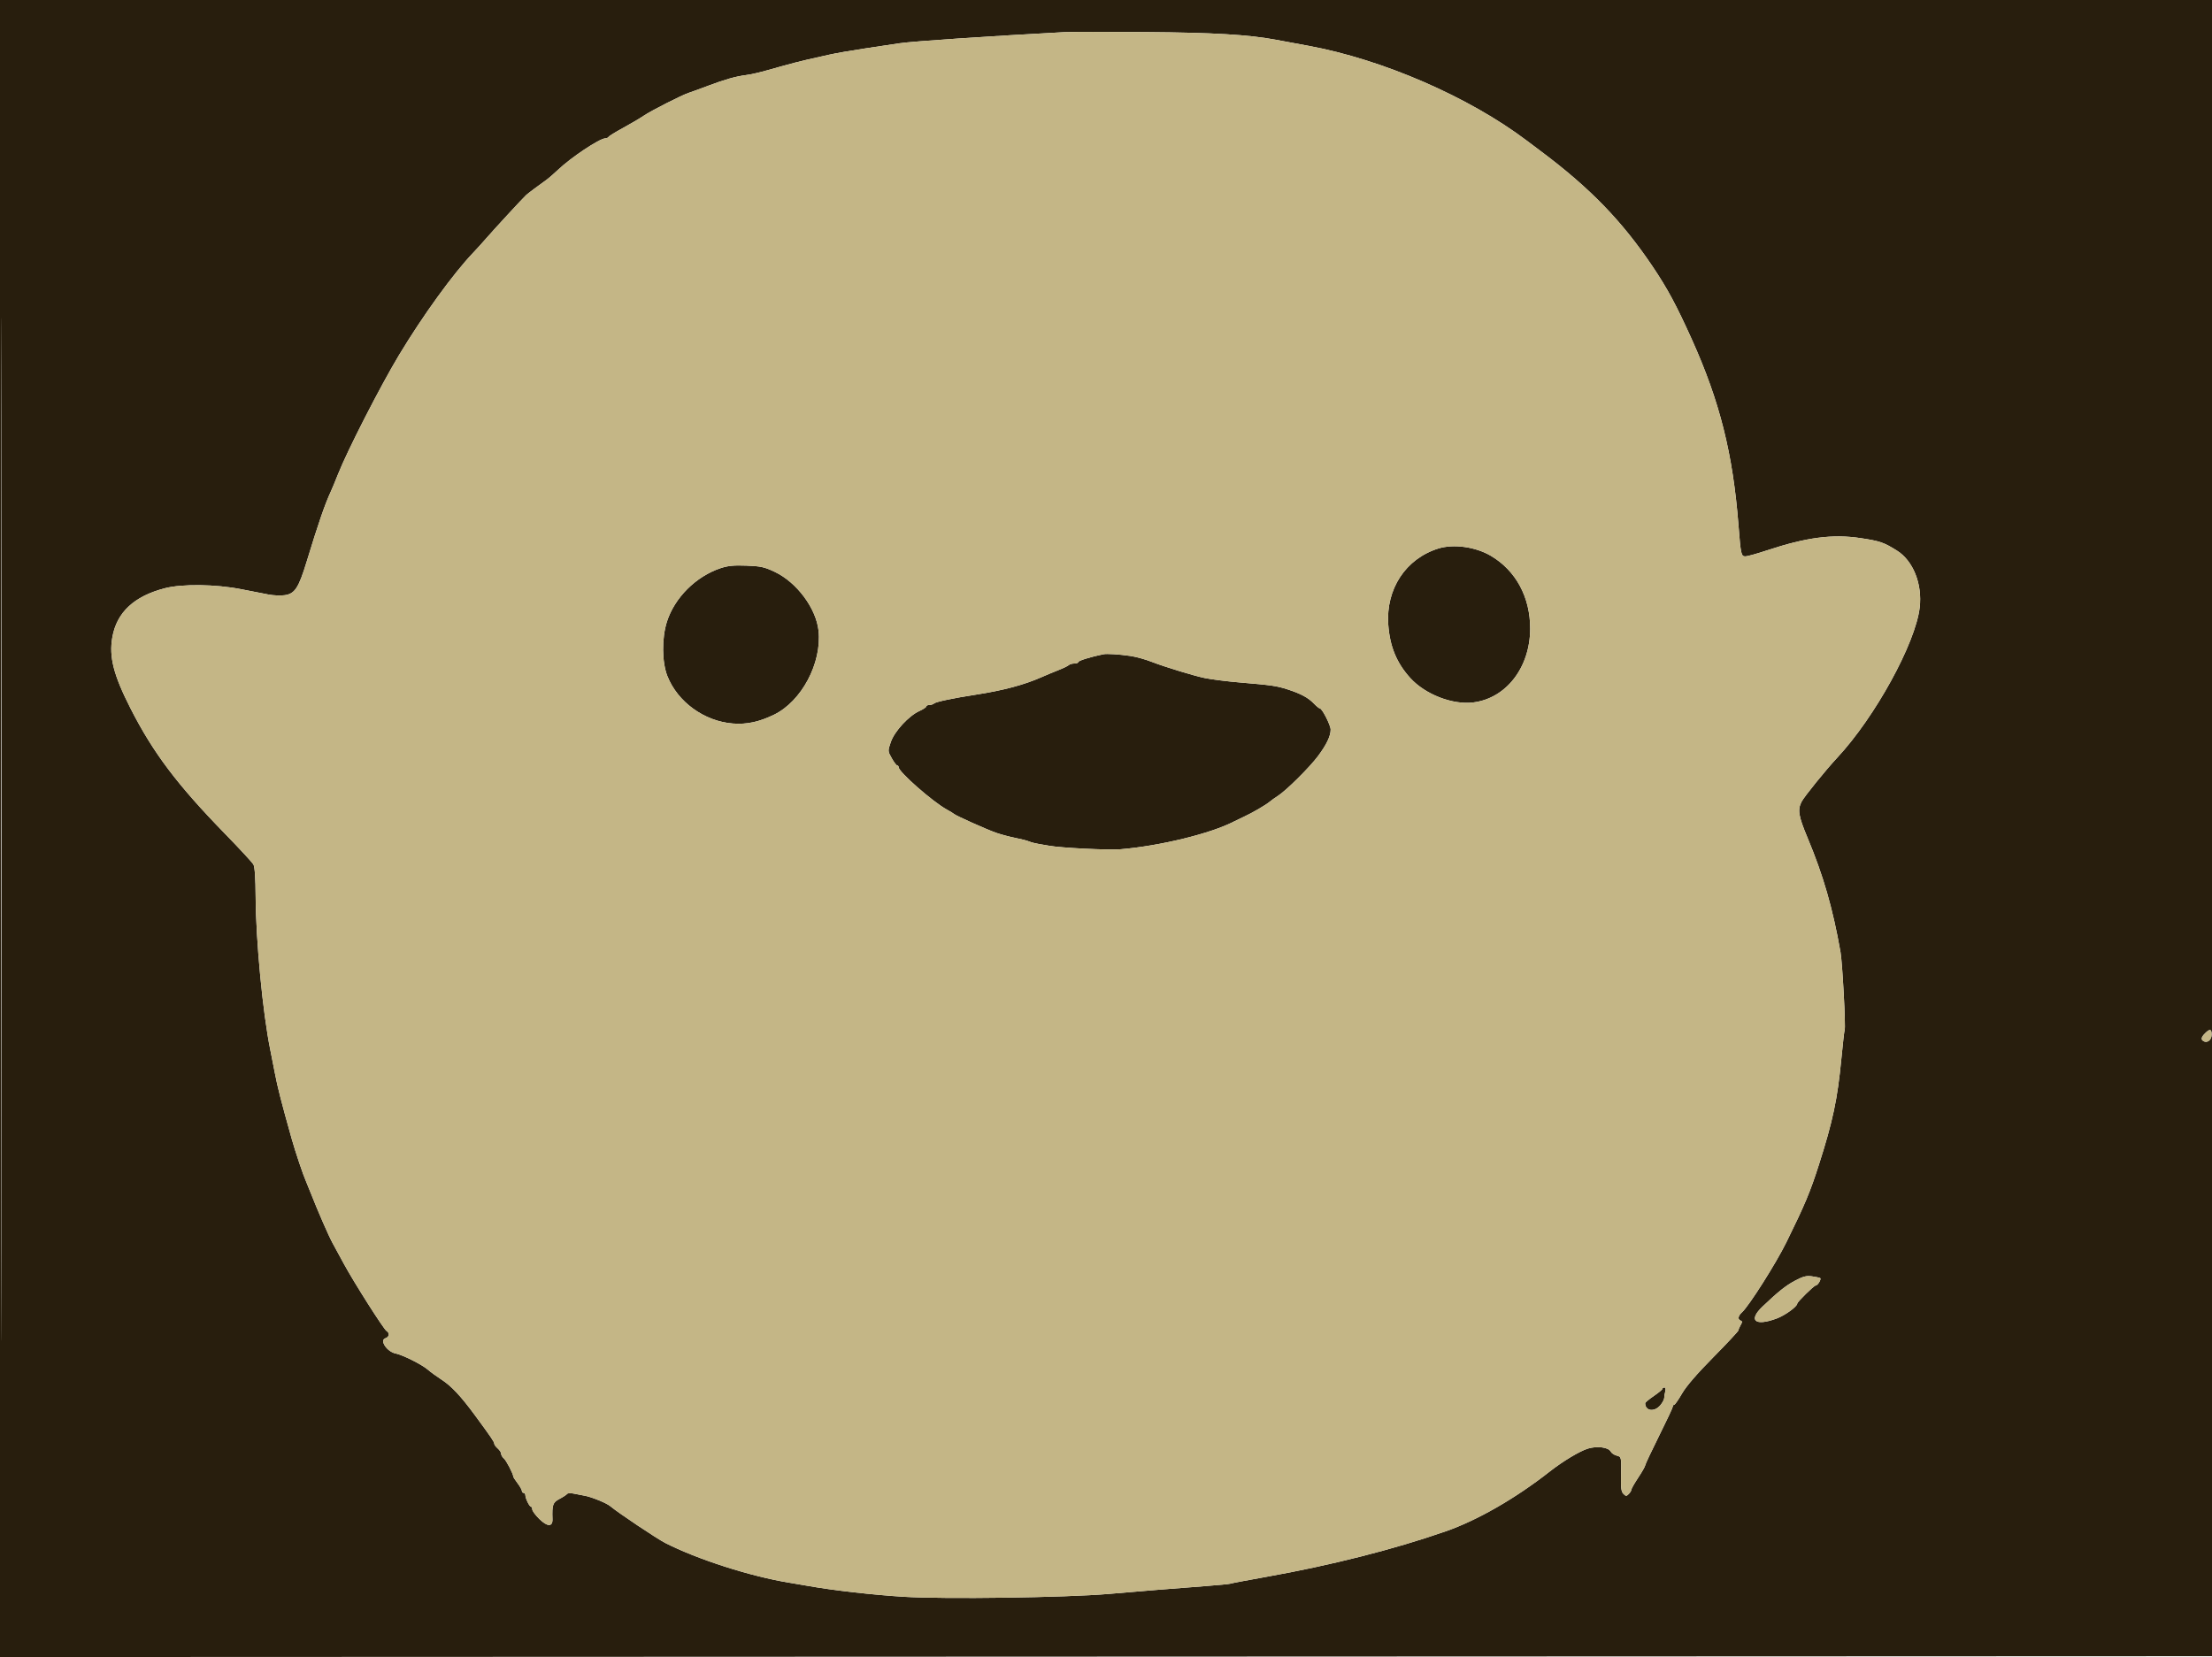 <svg xmlns="http://www.w3.org/2000/svg" width="1280" height="959" viewBox="0 0 1280 959" version="1.1"><path d="M 0 479.501 L 0 959.002 640.250 958.751 L 1280.500 958.500 1280.751 479.250 L 1281.002 0 640.501 0 L 0 0 0 479.501 M 0.496 480 C 0.496 743.725, 0.610 851.613, 0.750 719.750 C 0.890 587.888, 0.890 372.113, 0.750 240.250 C 0.610 108.388, 0.496 216.275, 0.496 480 M 616 18.602 C 572.939 20.890, 527.553 23.951, 520.500 25.042 C 517.200 25.552, 508.200 26.907, 500.500 28.052 C 492.800 29.197, 483.575 30.802, 480 31.618 C 476.425 32.435, 470.575 33.752, 467 34.545 C 463.425 35.339, 456.450 37.147, 451.500 38.563 C 439.845 41.899, 435.705 42.920, 431.739 43.438 C 425.703 44.227, 419.529 45.964, 410 49.555 C 404.775 51.524, 399.613 53.408, 398.528 53.742 C 394.900 54.860, 376.737 64.085, 372.594 66.915 C 370.342 68.452, 364.900 71.666, 360.500 74.057 C 356.100 76.447, 352.350 78.762, 352.167 79.201 C 351.983 79.641, 351.083 80.036, 350.167 80.081 C 346.771 80.245, 330.278 91.245, 322.998 98.202 C 320.523 100.566, 317.217 103.400, 315.650 104.500 C 312.022 107.046, 305.801 111.710, 304.500 112.859 C 302.919 114.255, 285.593 133.033, 281.345 137.955 C 279.230 140.405, 275.881 144.102, 273.902 146.169 C 262.351 158.236, 244.708 182.582, 230.904 205.500 C 220.159 223.340, 200.968 260.826, 195.580 274.500 C 194.062 278.350, 192.193 282.850, 191.426 284.500 C 188.025 291.814, 184.252 302.761, 177.468 325 C 172.807 340.280, 170.601 343.656, 164.745 344.467 C 162.410 344.791, 158.250 344.629, 155.500 344.107 C 152.750 343.586, 145.550 342.183, 139.500 340.990 C 124.925 338.117, 105.430 337.860, 95.500 340.410 C 77.633 344.998, 67.568 354.371, 65.010 368.802 C 63.005 380.112, 65.704 390.662, 75.548 410 C 88.594 435.628, 102.604 454.211, 130.300 482.625 C 138.660 491.201, 146.028 499.182, 146.674 500.359 C 147.428 501.735, 147.876 508.397, 147.927 519 C 148.047 544.267, 152.077 586.400, 156.391 607.500 C 157.178 611.350, 158.373 617.425, 159.046 621 C 160.556 629.025, 162.940 638.323, 168.920 659.500 C 170.969 666.757, 175.429 680.011, 176.995 683.500 C 177.489 684.600, 178.862 687.975, 180.046 691 C 183.961 701.002, 190.196 715.278, 192.457 719.421 C 193.682 721.664, 196.638 727.100, 199.027 731.500 C 204.887 742.297, 222.052 769.304, 223.687 770.300 C 225.629 771.482, 225.280 773.776, 223.051 774.484 C 219.435 775.631, 223.948 782.340, 229.019 783.354 C 233.146 784.179, 244.175 789.723, 247.591 792.689 C 249.191 794.079, 252.750 796.669, 255.500 798.445 C 261.198 802.125, 266.626 807.913, 274.796 819.019 C 284.128 831.705, 286 834.452, 286 835.458 C 286 836.062, 286.900 837.326, 288 838.268 C 289.100 839.210, 290 840.605, 290 841.368 C 290 842.131, 290.697 843.334, 291.550 844.041 C 292.948 845.202, 297 852.986, 297 854.512 C 297 854.854, 298.125 856.608, 299.500 858.411 C 300.875 860.214, 302 862.209, 302 862.844 C 302 863.480, 302.450 864, 303 864 C 303.550 864, 304 864.585, 304 865.301 C 304 867.140, 306.352 871.983, 307.250 871.992 C 307.663 871.996, 308 872.693, 308 873.540 C 308 874.386, 309.837 876.880, 312.082 879.081 C 316.778 883.684, 319.850 883.738, 319.694 879.216 C 319.407 870.870, 319.873 869.521, 323.750 867.487 C 325.813 866.405, 327.792 865.112, 328.149 864.614 C 328.506 864.117, 330.306 864.034, 332.149 864.431 C 333.992 864.828, 336.850 865.384, 338.500 865.667 C 342.172 866.296, 350.953 869.880, 353 871.585 C 357.722 875.519, 380.096 890.498, 384.946 892.972 C 403.522 902.449, 434.268 912.317, 456.500 915.939 C 459.800 916.476, 465.200 917.397, 468.500 917.986 C 482.115 920.413, 505.534 923.053, 522.952 924.123 C 546.529 925.573, 616.761 924.598, 641.500 922.477 C 661.989 920.722, 676.217 919.569, 696.940 917.986 C 704.882 917.380, 711.632 916.729, 711.940 916.540 C 712.248 916.351, 721.725 914.551, 733 912.540 C 770.350 905.877, 806.566 896.684, 836.500 886.268 C 854.856 879.881, 876.888 867.225, 896.666 851.708 C 904.361 845.670, 914.133 839.795, 918.879 838.350 C 924.177 836.739, 930.698 837.567, 932.010 840.019 C 932.525 840.982, 934.084 842.055, 935.474 842.404 C 938.280 843.108, 938.277 843.091, 938.016 854.737 C 937.873 861.102, 938.191 863.334, 939.416 864.558 C 940.824 865.967, 941.167 865.976, 942.500 864.643 C 943.325 863.818, 944 862.693, 944 862.142 C 944 861.592, 945.800 858.431, 948 855.119 C 950.200 851.807, 952 848.647, 952 848.098 C 952 847.548, 955.600 839.882, 960 831.061 C 964.400 822.241, 968 814.569, 968 814.012 C 968 813.456, 968.354 813, 968.787 813 C 969.220 813, 971.242 810.101, 973.280 806.557 C 975.730 802.297, 981.901 795.136, 991.493 785.422 C 999.472 777.342, 1006 770.335, 1006 769.852 C 1006 769.368, 1006.563 768.020, 1007.250 766.856 C 1008.250 765.162, 1008.250 764.648, 1007.250 764.286 C 1005.400 763.616, 1005.731 761.554, 1008.020 759.482 C 1012.062 755.824, 1027.675 731.191, 1033.678 719 C 1044.385 697.260, 1047.447 689.957, 1052.550 674 C 1060.583 648.875, 1063.290 636.102, 1065.519 612.796 C 1066.365 603.952, 1067.222 596.442, 1067.423 596.108 C 1068.143 594.910, 1066.140 557.278, 1065.019 550.955 C 1060.500 525.454, 1055.087 506.704, 1045.910 484.758 C 1040.687 472.267, 1040.096 468.649, 1042.516 463.969 C 1044.070 460.964, 1056.423 445.712, 1063.204 438.426 C 1085.005 415.001, 1108.358 372.471, 1110.843 351.664 C 1112.469 338.043, 1107.074 324.517, 1097.671 318.644 C 1090.038 313.877, 1087.870 313.133, 1076.683 311.444 C 1060.449 308.993, 1045.298 310.976, 1022.443 318.542 C 1016.698 320.444, 1011.106 322, 1010.018 322 C 1007.548 322, 1007.321 320.982, 1005.998 304 C 1002.769 262.570, 995.183 232.354, 978.981 196.390 C 970.137 176.757, 964.903 167.022, 956.379 154.345 C 938.554 127.839, 920.057 108.766, 891.393 87.337 C 889.802 86.148, 886.250 83.476, 883.500 81.399 C 849.980 56.088, 800.129 34.428, 757.164 26.507 C 749.649 25.121, 741.025 23.524, 738 22.958 C 722.580 20.071, 701.930 18.862, 663 18.565 C 640.725 18.395, 619.575 18.412, 616 18.602 M 832.286 317.451 C 813.410 323.350, 801.891 340.876, 803.336 361.500 C 804.223 374.159, 808.208 383.783, 816.165 392.491 C 824.800 401.938, 840.569 408.034, 852.515 406.541 C 871.559 404.162, 885.343 386.362, 885.457 364 C 885.550 345.675, 877.193 330.163, 862.627 321.627 C 853.780 316.442, 841.098 314.697, 832.286 317.451 M 417 328.811 C 402.695 333.573, 390.336 345.909, 385.906 359.845 C 382.886 369.348, 383.011 383.259, 386.187 391.285 C 392.132 406.304, 407.571 417.475, 424.139 418.744 C 432.099 419.354, 439.218 417.828, 447.822 413.668 C 463.822 405.932, 475.602 383.807, 473.672 365.114 C 472.335 352.158, 461.157 337.076, 448.382 330.992 C 442.417 328.151, 440.234 327.665, 432 327.347 C 424.705 327.066, 421.223 327.406, 417 328.811 M 638.500 378.638 C 631.360 380.087, 624 382.357, 624 383.111 C 624 383.600, 622.965 384, 621.700 384 C 620.435 384, 618.973 384.418, 618.450 384.928 C 617.928 385.439, 615.194 386.760, 612.375 387.865 C 609.556 388.969, 605.281 390.749, 602.875 391.821 C 592.766 396.324, 580.446 399.611, 564.500 402.058 C 551.851 403.999, 541.516 406.172, 540.550 407.094 C 540.027 407.592, 538.790 408, 537.800 408 C 536.810 408, 536 408.382, 536 408.848 C 536 409.315, 534.201 410.508, 532.002 411.499 C 525.865 414.266, 517.571 423.277, 515.470 429.458 C 513.703 434.657, 513.705 434.703, 516.031 438.841 C 517.316 441.129, 518.735 443, 519.184 443 C 519.633 443, 520 443.453, 520 444.006 C 520 446.740, 539.779 464.106, 548 468.591 C 549.925 469.641, 551.725 470.739, 552 471.030 C 552.903 471.989, 571.172 480.167, 576.519 482.006 C 579.396 482.996, 584.394 484.323, 587.625 484.955 C 590.856 485.587, 594.400 486.500, 595.500 486.984 C 596.600 487.468, 599.075 488.115, 601 488.422 C 602.925 488.729, 605.625 489.192, 607 489.451 C 613.773 490.728, 641.446 492.091, 648.500 491.496 C 671.399 489.563, 700.634 482.413, 714 475.477 C 715.375 474.763, 718.075 473.459, 720 472.580 C 724.615 470.471, 732.489 465.882, 734.722 464 C 735.700 463.175, 737.851 461.639, 739.500 460.587 C 744.288 457.532, 757.880 444.038, 762.715 437.538 C 767.660 430.890, 770 425.988, 770 422.275 C 770 419.706, 765.066 410.003, 763.759 410.001 C 763.351 410, 761.776 408.713, 760.259 407.139 C 756.981 403.740, 752.707 401.441, 745.099 398.985 C 738.798 396.950, 735.913 396.531, 717.500 394.977 C 710.350 394.374, 701.252 393.231, 697.283 392.438 C 691.257 391.234, 674.058 385.991, 666.500 383.054 C 662.556 381.522, 657.440 380.112, 654 379.610 C 647.557 378.670, 640.519 378.229, 638.500 378.638 M 1276 598 C 1273.784 600.216, 1273.487 601.565, 1275.009 602.506 C 1277.169 603.841, 1279.696 601.974, 1279.781 598.981 C 1279.880 595.500, 1278.784 595.216, 1276 598 M 1038.500 741.303 C 1033.371 744.036, 1028.769 747.717, 1019.897 756.183 C 1011.446 764.249, 1015.629 767.730, 1028.146 763.047 C 1032.975 761.240, 1040 756.137, 1040 754.435 C 1040 753.505, 1049.678 744, 1050.626 744 C 1051.852 744, 1054.134 740.196, 1053.230 739.662 C 1052.828 739.425, 1050.700 738.978, 1048.500 738.669 C 1045.252 738.212, 1043.372 738.707, 1038.500 741.303 M 961.998 803.750 C 961.997 804.163, 959.747 806.033, 956.998 807.907 C 954.249 809.780, 952 811.656, 952 812.075 C 952 816.627, 957.241 817.391, 960.718 813.344 C 961.973 811.884, 963.006 809.971, 963.014 809.094 C 963.021 808.218, 963.299 806.487, 963.630 805.250 C 963.992 803.900, 963.787 803, 963.117 803 C 962.502 803, 961.999 803.337, 961.998 803.750" stroke="none" fill="#281e0d" fill-rule="evenodd"/><path d="M 616 18.602 C 572.939 20.890, 527.553 23.951, 520.500 25.042 C 517.200 25.552, 508.200 26.907, 500.500 28.052 C 492.800 29.197, 483.575 30.802, 480 31.618 C 476.425 32.435, 470.575 33.752, 467 34.545 C 463.425 35.339, 456.450 37.147, 451.500 38.563 C 439.845 41.899, 435.705 42.920, 431.739 43.438 C 425.703 44.227, 419.529 45.964, 410 49.555 C 404.775 51.524, 399.613 53.408, 398.528 53.742 C 394.900 54.860, 376.737 64.085, 372.594 66.915 C 370.342 68.452, 364.900 71.666, 360.500 74.057 C 356.100 76.447, 352.350 78.762, 352.167 79.201 C 351.983 79.641, 351.083 80.036, 350.167 80.081 C 346.771 80.245, 330.278 91.245, 322.998 98.202 C 320.523 100.566, 317.217 103.400, 315.650 104.500 C 312.022 107.046, 305.801 111.710, 304.500 112.859 C 302.919 114.255, 285.593 133.033, 281.345 137.955 C 279.230 140.405, 275.881 144.102, 273.902 146.169 C 262.351 158.236, 244.708 182.582, 230.904 205.500 C 220.159 223.340, 200.968 260.826, 195.580 274.500 C 194.062 278.350, 192.193 282.850, 191.426 284.500 C 188.025 291.814, 184.252 302.761, 177.468 325 C 172.807 340.280, 170.601 343.656, 164.745 344.467 C 162.410 344.791, 158.250 344.629, 155.500 344.107 C 152.750 343.586, 145.550 342.183, 139.500 340.990 C 124.925 338.117, 105.430 337.860, 95.500 340.410 C 77.633 344.998, 67.568 354.371, 65.010 368.802 C 63.005 380.112, 65.704 390.662, 75.548 410 C 88.594 435.628, 102.604 454.211, 130.300 482.625 C 138.660 491.201, 146.028 499.182, 146.674 500.359 C 147.428 501.735, 147.876 508.397, 147.927 519 C 148.047 544.267, 152.077 586.400, 156.391 607.500 C 157.178 611.350, 158.373 617.425, 159.046 621 C 160.556 629.025, 162.940 638.323, 168.920 659.500 C 170.969 666.757, 175.429 680.011, 176.995 683.500 C 177.489 684.600, 178.862 687.975, 180.046 691 C 183.961 701.002, 190.196 715.278, 192.457 719.421 C 193.682 721.664, 196.638 727.100, 199.027 731.500 C 204.887 742.297, 222.052 769.304, 223.687 770.300 C 225.629 771.482, 225.280 773.776, 223.051 774.484 C 219.435 775.631, 223.948 782.340, 229.019 783.354 C 233.146 784.179, 244.175 789.723, 247.591 792.689 C 249.191 794.079, 252.750 796.669, 255.500 798.445 C 261.198 802.125, 266.626 807.913, 274.796 819.019 C 284.128 831.705, 286 834.452, 286 835.458 C 286 836.062, 286.900 837.326, 288 838.268 C 289.100 839.210, 290 840.605, 290 841.368 C 290 842.131, 290.697 843.334, 291.550 844.041 C 292.948 845.202, 297 852.986, 297 854.512 C 297 854.854, 298.125 856.608, 299.500 858.411 C 300.875 860.214, 302 862.209, 302 862.844 C 302 863.480, 302.450 864, 303 864 C 303.550 864, 304 864.585, 304 865.301 C 304 867.140, 306.352 871.983, 307.250 871.992 C 307.663 871.996, 308 872.693, 308 873.540 C 308 874.386, 309.837 876.880, 312.082 879.081 C 316.778 883.684, 319.850 883.738, 319.694 879.216 C 319.407 870.870, 319.873 869.521, 323.750 867.487 C 325.813 866.405, 327.792 865.112, 328.149 864.614 C 328.506 864.117, 330.306 864.034, 332.149 864.431 C 333.992 864.828, 336.850 865.384, 338.500 865.667 C 342.172 866.296, 350.953 869.880, 353 871.585 C 357.722 875.519, 380.096 890.498, 384.946 892.972 C 403.522 902.449, 434.268 912.317, 456.500 915.939 C 459.800 916.476, 465.200 917.397, 468.500 917.986 C 482.115 920.413, 505.534 923.053, 522.952 924.123 C 546.529 925.573, 616.761 924.598, 641.500 922.477 C 661.989 920.722, 676.217 919.569, 696.940 917.986 C 704.882 917.380, 711.632 916.729, 711.940 916.540 C 712.248 916.351, 721.725 914.551, 733 912.540 C 770.350 905.877, 806.566 896.684, 836.500 886.268 C 854.856 879.881, 876.888 867.225, 896.666 851.708 C 904.361 845.670, 914.133 839.795, 918.879 838.350 C 924.177 836.739, 930.698 837.567, 932.010 840.019 C 932.525 840.982, 934.084 842.055, 935.474 842.404 C 938.280 843.108, 938.277 843.091, 938.016 854.737 C 937.873 861.102, 938.191 863.334, 939.416 864.558 C 940.824 865.967, 941.167 865.976, 942.500 864.643 C 943.325 863.818, 944 862.693, 944 862.142 C 944 861.592, 945.800 858.431, 948 855.119 C 950.200 851.807, 952 848.647, 952 848.098 C 952 847.548, 955.600 839.882, 960 831.061 C 964.400 822.241, 968 814.569, 968 814.012 C 968 813.456, 968.354 813, 968.787 813 C 969.220 813, 971.242 810.101, 973.280 806.557 C 975.730 802.297, 981.901 795.136, 991.493 785.422 C 999.472 777.342, 1006 770.335, 1006 769.852 C 1006 769.368, 1006.563 768.020, 1007.250 766.856 C 1008.250 765.162, 1008.250 764.648, 1007.250 764.286 C 1005.400 763.616, 1005.731 761.554, 1008.020 759.482 C 1012.062 755.824, 1027.675 731.191, 1033.678 719 C 1044.385 697.260, 1047.447 689.957, 1052.550 674 C 1060.583 648.875, 1063.290 636.102, 1065.519 612.796 C 1066.365 603.952, 1067.222 596.442, 1067.423 596.108 C 1068.143 594.910, 1066.140 557.278, 1065.019 550.955 C 1060.500 525.454, 1055.087 506.704, 1045.910 484.758 C 1040.687 472.267, 1040.096 468.649, 1042.516 463.969 C 1044.070 460.964, 1056.423 445.712, 1063.204 438.426 C 1085.005 415.001, 1108.358 372.471, 1110.843 351.664 C 1112.469 338.043, 1107.074 324.517, 1097.671 318.644 C 1090.038 313.877, 1087.870 313.133, 1076.683 311.444 C 1060.449 308.993, 1045.298 310.976, 1022.443 318.542 C 1016.698 320.444, 1011.106 322, 1010.018 322 C 1007.548 322, 1007.321 320.982, 1005.998 304 C 1002.769 262.570, 995.183 232.354, 978.981 196.390 C 970.137 176.757, 964.903 167.022, 956.379 154.345 C 938.554 127.839, 920.057 108.766, 891.393 87.337 C 889.802 86.148, 886.250 83.476, 883.500 81.399 C 849.980 56.088, 800.129 34.428, 757.164 26.507 C 749.649 25.121, 741.025 23.524, 738 22.958 C 722.580 20.071, 701.930 18.862, 663 18.565 C 640.725 18.395, 619.575 18.412, 616 18.602 M 832.286 317.451 C 813.410 323.350, 801.891 340.876, 803.336 361.500 C 804.223 374.159, 808.208 383.783, 816.165 392.491 C 824.800 401.938, 840.569 408.034, 852.515 406.541 C 871.559 404.162, 885.343 386.362, 885.457 364 C 885.550 345.675, 877.193 330.163, 862.627 321.627 C 853.780 316.442, 841.098 314.697, 832.286 317.451 M 417 328.811 C 402.695 333.573, 390.336 345.909, 385.906 359.845 C 382.886 369.348, 383.011 383.259, 386.187 391.285 C 392.132 406.304, 407.571 417.475, 424.139 418.744 C 432.099 419.354, 439.218 417.828, 447.822 413.668 C 463.822 405.932, 475.602 383.807, 473.672 365.114 C 472.335 352.158, 461.157 337.076, 448.382 330.992 C 442.417 328.151, 440.234 327.665, 432 327.347 C 424.705 327.066, 421.223 327.406, 417 328.811 M 638.500 378.638 C 631.360 380.087, 624 382.357, 624 383.111 C 624 383.600, 622.965 384, 621.700 384 C 620.435 384, 618.973 384.418, 618.450 384.928 C 617.928 385.439, 615.194 386.760, 612.375 387.865 C 609.556 388.969, 605.281 390.749, 602.875 391.821 C 592.766 396.324, 580.446 399.611, 564.500 402.058 C 551.851 403.999, 541.516 406.172, 540.550 407.094 C 540.027 407.592, 538.790 408, 537.800 408 C 536.810 408, 536 408.382, 536 408.848 C 536 409.315, 534.201 410.508, 532.002 411.499 C 525.865 414.266, 517.571 423.277, 515.470 429.458 C 513.703 434.657, 513.705 434.703, 516.031 438.841 C 517.316 441.129, 518.735 443, 519.184 443 C 519.633 443, 520 443.453, 520 444.006 C 520 446.740, 539.779 464.106, 548 468.591 C 549.925 469.641, 551.725 470.739, 552 471.030 C 552.903 471.989, 571.172 480.167, 576.519 482.006 C 579.396 482.996, 584.394 484.323, 587.625 484.955 C 590.856 485.587, 594.400 486.500, 595.500 486.984 C 596.600 487.468, 599.075 488.115, 601 488.422 C 602.925 488.729, 605.625 489.192, 607 489.451 C 613.773 490.728, 641.446 492.091, 648.500 491.496 C 671.399 489.563, 700.634 482.413, 714 475.477 C 715.375 474.763, 718.075 473.459, 720 472.580 C 724.615 470.471, 732.489 465.882, 734.722 464 C 735.700 463.175, 737.851 461.639, 739.500 460.587 C 744.288 457.532, 757.880 444.038, 762.715 437.538 C 767.660 430.890, 770 425.988, 770 422.275 C 770 419.706, 765.066 410.003, 763.759 410.001 C 763.351 410, 761.776 408.713, 760.259 407.139 C 756.981 403.740, 752.707 401.441, 745.099 398.985 C 738.798 396.950, 735.913 396.531, 717.500 394.977 C 710.350 394.374, 701.252 393.231, 697.283 392.438 C 691.257 391.234, 674.058 385.991, 666.500 383.054 C 662.556 381.522, 657.440 380.112, 654 379.610 C 647.557 378.670, 640.519 378.229, 638.500 378.638 M 1276 598 C 1273.784 600.216, 1273.487 601.565, 1275.009 602.506 C 1277.169 603.841, 1279.696 601.974, 1279.781 598.981 C 1279.880 595.500, 1278.784 595.216, 1276 598 M 1038.500 741.303 C 1033.371 744.036, 1028.769 747.717, 1019.897 756.183 C 1011.446 764.249, 1015.629 767.730, 1028.146 763.047 C 1032.975 761.240, 1040 756.137, 1040 754.435 C 1040 753.505, 1049.678 744, 1050.626 744 C 1051.852 744, 1054.134 740.196, 1053.230 739.662 C 1052.828 739.425, 1050.700 738.978, 1048.500 738.669 C 1045.252 738.212, 1043.372 738.707, 1038.500 741.303 M 961.998 803.750 C 961.997 804.163, 959.747 806.033, 956.998 807.907 C 954.249 809.780, 952 811.656, 952 812.075 C 952 816.627, 957.241 817.391, 960.718 813.344 C 961.973 811.884, 963.006 809.971, 963.014 809.094 C 963.021 808.218, 963.299 806.487, 963.630 805.250 C 963.992 803.900, 963.787 803, 963.117 803 C 962.502 803, 961.999 803.337, 961.998 803.750" stroke="none" fill="#c4b686" fill-rule="evenodd"/></svg>